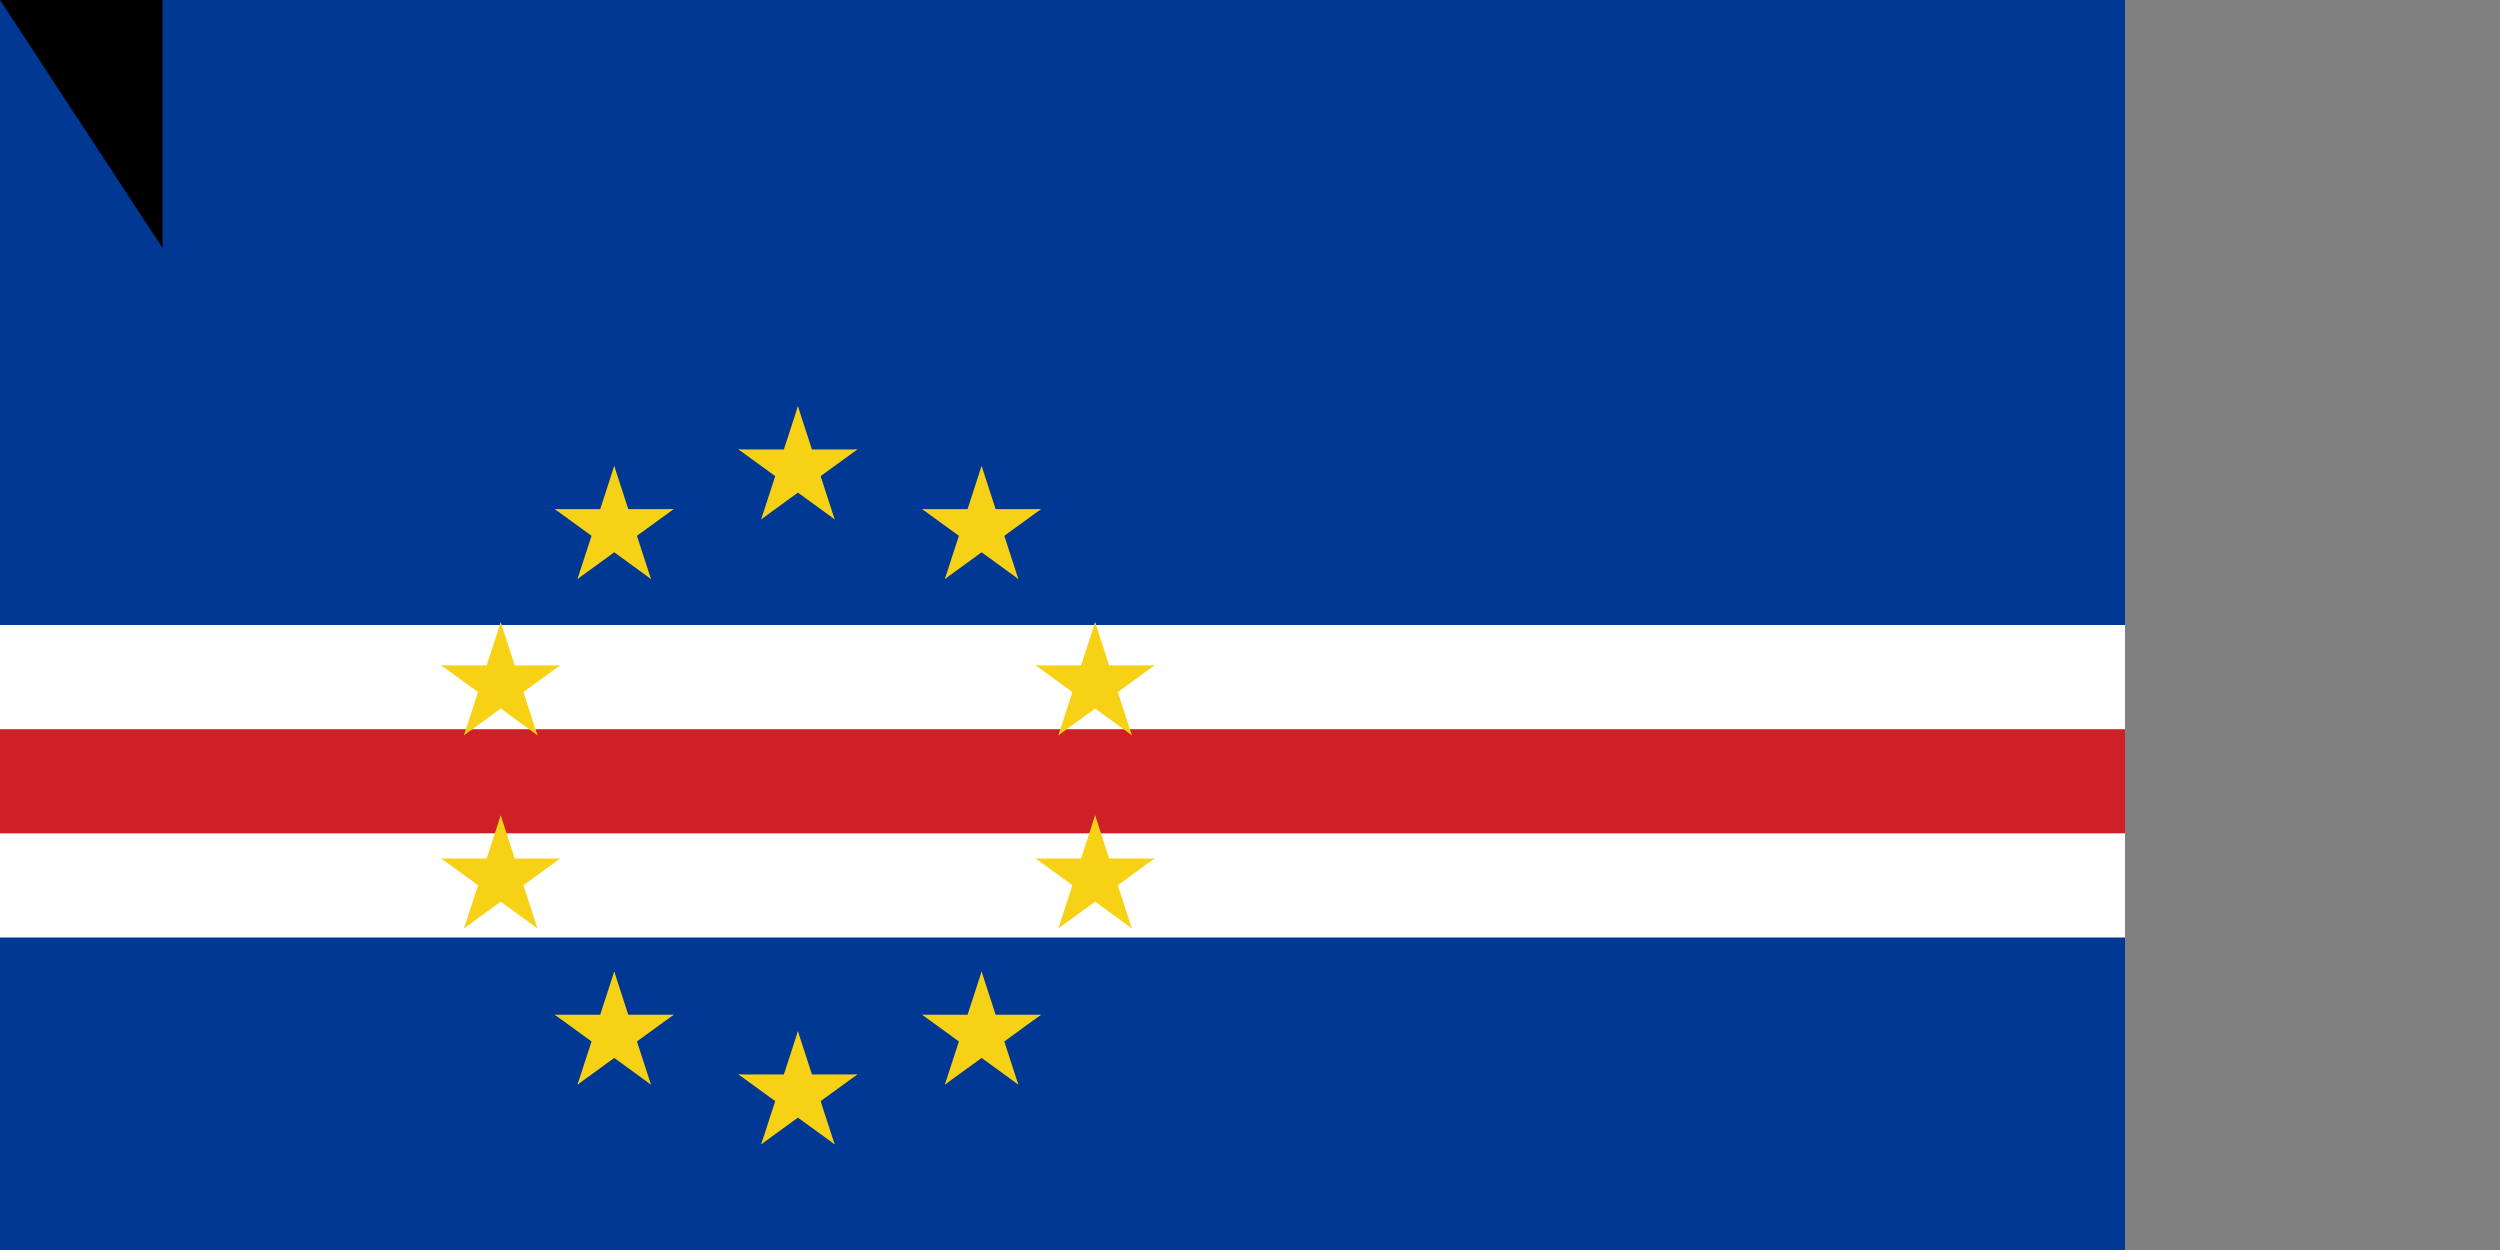 <svg xmlns="http://www.w3.org/2000/svg" xmlns:xlink="http://www.w3.org/1999/xlink" width="1200" height="600"><rect width="100%" height="100%" fill="#808080" stroke="none"/><path fill="#003893" d="M0 0h1020v600H0z"/><path fill="#fff" d="M0 300h1020v150H0z"/><path fill="#cf2027" d="M0 350h1020v50H0z"/><g fill="#f7d116" transform="matrix(2 0 0 2 383 375)"><g id="d"><g id="c" transform="translate(0 -75)"><g id="b"><path id="a" d="M0-15V0h8" transform="rotate(18 0 -15)"/><use xlink:href="#a" width="100%" height="100%" transform="scale(-1 1)"/></g><use xlink:href="#b" width="100%" height="100%" transform="rotate(72)"/><use xlink:href="#b" width="100%" height="100%" transform="rotate(144)"/><use xlink:href="#b" width="100%" height="100%" transform="rotate(-144)"/><use xlink:href="#b" width="100%" height="100%" transform="rotate(-72)"/></g><use xlink:href="#c" width="100%" height="100%" y="150"/></g><use xlink:href="#d" width="100%" height="100%" transform="rotate(72)"/><use xlink:href="#d" width="100%" height="100%" transform="rotate(144)"/><use xlink:href="#d" width="100%" height="100%" transform="rotate(-144)"/><use xlink:href="#d" width="100%" height="100%" transform="rotate(-72)"/></g><path id="path-b7447" d="m m0 78 m0 119 m0 65 m0 65 m0 65 m0 65 m0 65 m0 65 m0 65 m0 65 m0 65 m0 65 m0 65 m0 65 m0 65 m0 65 m0 65 m0 65 m0 65 m0 65 m0 77 m0 81 m0 78 m0 72 m0 119 m0 106 m0 118 m0 121 m0 103 m0 115 m0 105 m0 68 m0 102 m0 75 m0 87 m0 107 m0 67 m0 122 m0 70 m0 102 m0 98 m0 110 m0 103 m0 87 m0 65 m0 47 m0 119 m0 114 m0 111 m0 80 m0 73 m0 52 m0 99 m0 116 m0 117 m0 87 m0 76 m0 80 m0 117 m0 115 m0 67 m0 76 m0 99 m0 48 m0 102 m0 86 m0 115 m0 79 m0 73 m0 98 m0 108 m0 108 m0 66 m0 97 m0 68 m0 57 m0 66 m0 67 m0 65 m0 72 m0 82 m0 119 m0 90 m0 111 m0 69 m0 81 m0 61 m0 61"/>
</svg>